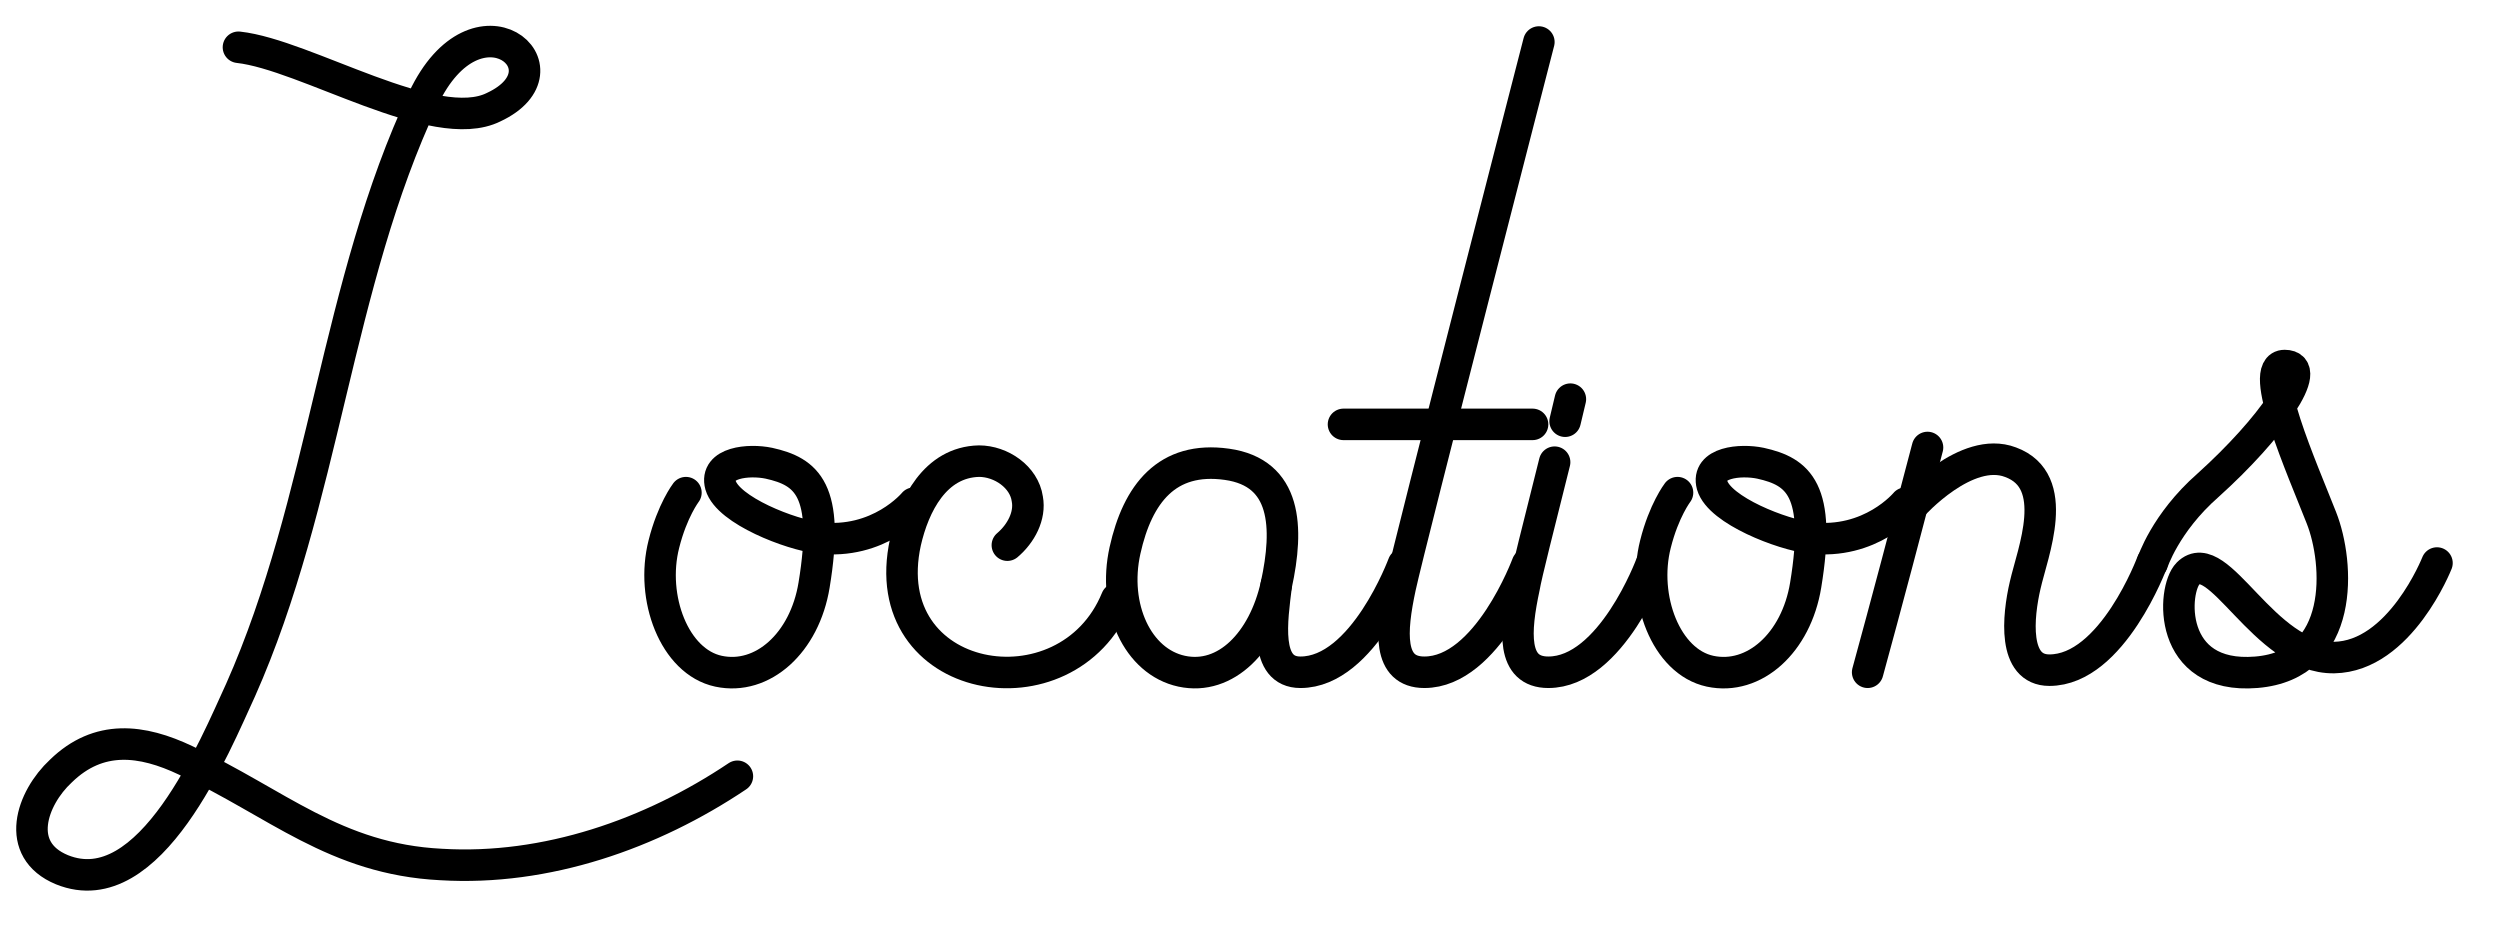 <?xml version="1.0" encoding="utf-8"?>
<!-- Generator: Adobe Illustrator 19.2.1, SVG Export Plug-In . SVG Version: 6.00 Build 0)  -->
<svg version="1.1" id="Layer_1" xmlns="http://www.w3.org/2000/svg" xmlns:xlink="http://www.w3.org/1999/xlink" x="0px" y="0px"
	 viewBox="0 0 238 89" style="enable-background:new 0 0 238 89;" xml:space="preserve">
<style type="text/css">
	.st0{fill:none;stroke:#000000;stroke-width:3;stroke-linecap:round;stroke-miterlimit:10;}
</style>
<g>
	<g id="char-L_1">
		<path class="st0" d="M70.2,73.9C62,79.4,52,82.9,42,82.3c-10.1-0.5-15.7-5.9-24.3-9.9c-4.2-2-8.3-2.5-11.9,1
			C3,76,1.3,80.9,5.9,82.8c8.4,3.4,14.6-11.9,17-17.1c8-18,9.1-38.7,17.4-56.3c5.1-10.8,14.4-2.8,6.7,0.8c-5.6,2.8-17.9-5-24.3-5.7"
			/>
	</g>
	<g id="char-o_1">
		<path class="st0" d="M87,47.9c0,0-3.3,4-9.1,3.3c-2.6-0.3-8.6-2.6-9.3-5c-0.6-2.2,2.7-2.5,4.6-2.1c3.6,0.8,5.8,2.5,4.3,11.6
			c-0.9,5.5-4.9,9.1-9.1,8.2s-6.5-7-5.2-12.1c0.8-3.2,2.1-4.9,2.1-4.9"/>
	</g>
	<g id="char-c_1">
		<path class="st0" d="M106.3,57c-4.7,11.5-23.1,8.3-20.1-5.4c0.8-3.5,2.8-7.6,7-7.7c2.1,0,4.3,1.5,4.6,3.6c0.3,1.6-0.6,3.3-1.9,4.4
			"/>
	</g>
	<g id="char-a_1">
		<g>
			<path class="st0" d="M121.5,55.7c-0.4,3.3-1.2,8.3,2.3,8.3c6,0,9.8-10.3,9.8-10.3"/>
			<path class="st0" d="M121.5,55.7c-1.2,5.4-4.8,9.1-9,8.2s-6.6-6.1-5.4-11.5s4-9,9.7-8.2C122.5,45,122.7,50.2,121.5,55.7z"/>
		</g>
	</g>
	<g id="char-t_1">
		<g>
			<path class="st0" d="M145.4,53.7c0,0-3.8,10.3-9.8,10.3c-3.5,0-3.2-3.9-2.3-8.1S146.5,4,146.5,4"/>
			<path class="st0" d="M145.9,40.4h-18"/>
		</g>
	</g>
	<g id="char-i_1">
		<g>
			<path class="st0" d="M149,40.1l0.5-2.1"/>
			<path class="st0" d="M157.2,53.7c0,0-3.8,10.3-9.8,10.3c-3.5,0-3.2-3.9-2.3-8.1c0.2-1.2,1.4-5.9,2.9-11.9"/>
		</g>
	</g>
	<g id="char-o_1_1_">
		<path class="st0" d="M181.4,47.9c0,0-3.3,4-9.1,3.3c-2.6-0.3-8.6-2.6-9.3-5c-0.6-2.2,2.7-2.5,4.6-2.1c3.6,0.8,5.8,2.5,4.3,11.6
			c-0.9,5.5-4.9,9.1-9.1,8.2c-4.2-0.9-6.5-7-5.2-12.1c0.8-3.2,2.1-4.9,2.1-4.9"/>
	</g>
	<g id="char-n_1">
		<g>
			<path class="st0" d="M177.8,64c1.7-6.2,3.9-14.5,5.7-21.4"/>
			<path class="st0" d="M182.1,48.1c0,0,5.1-5.7,9.3-4.1c4.9,1.8,2.1,8.6,1.4,11.7c-0.7,3-1.2,8.1,2.3,8.1c6,0,9.8-10.3,9.8-10.3"/>
		</g>
	</g>
	<g id="char-s_1">
		<path class="st0" d="M204.9,53.6c0,0,1.2-3.8,5.3-7.4c6-5.4,10.2-11.4,7.3-11.4c-2.7,0,1.7,9.9,3.5,14.5c1.7,4.3,2.3,14-6.2,14.7
			s-8-7.9-6.5-9.4c2.9-2.9,7.2,8.1,13.9,8c6.3-0.1,9.8-9,9.8-9"/>
	</g>
</g>
</svg>
